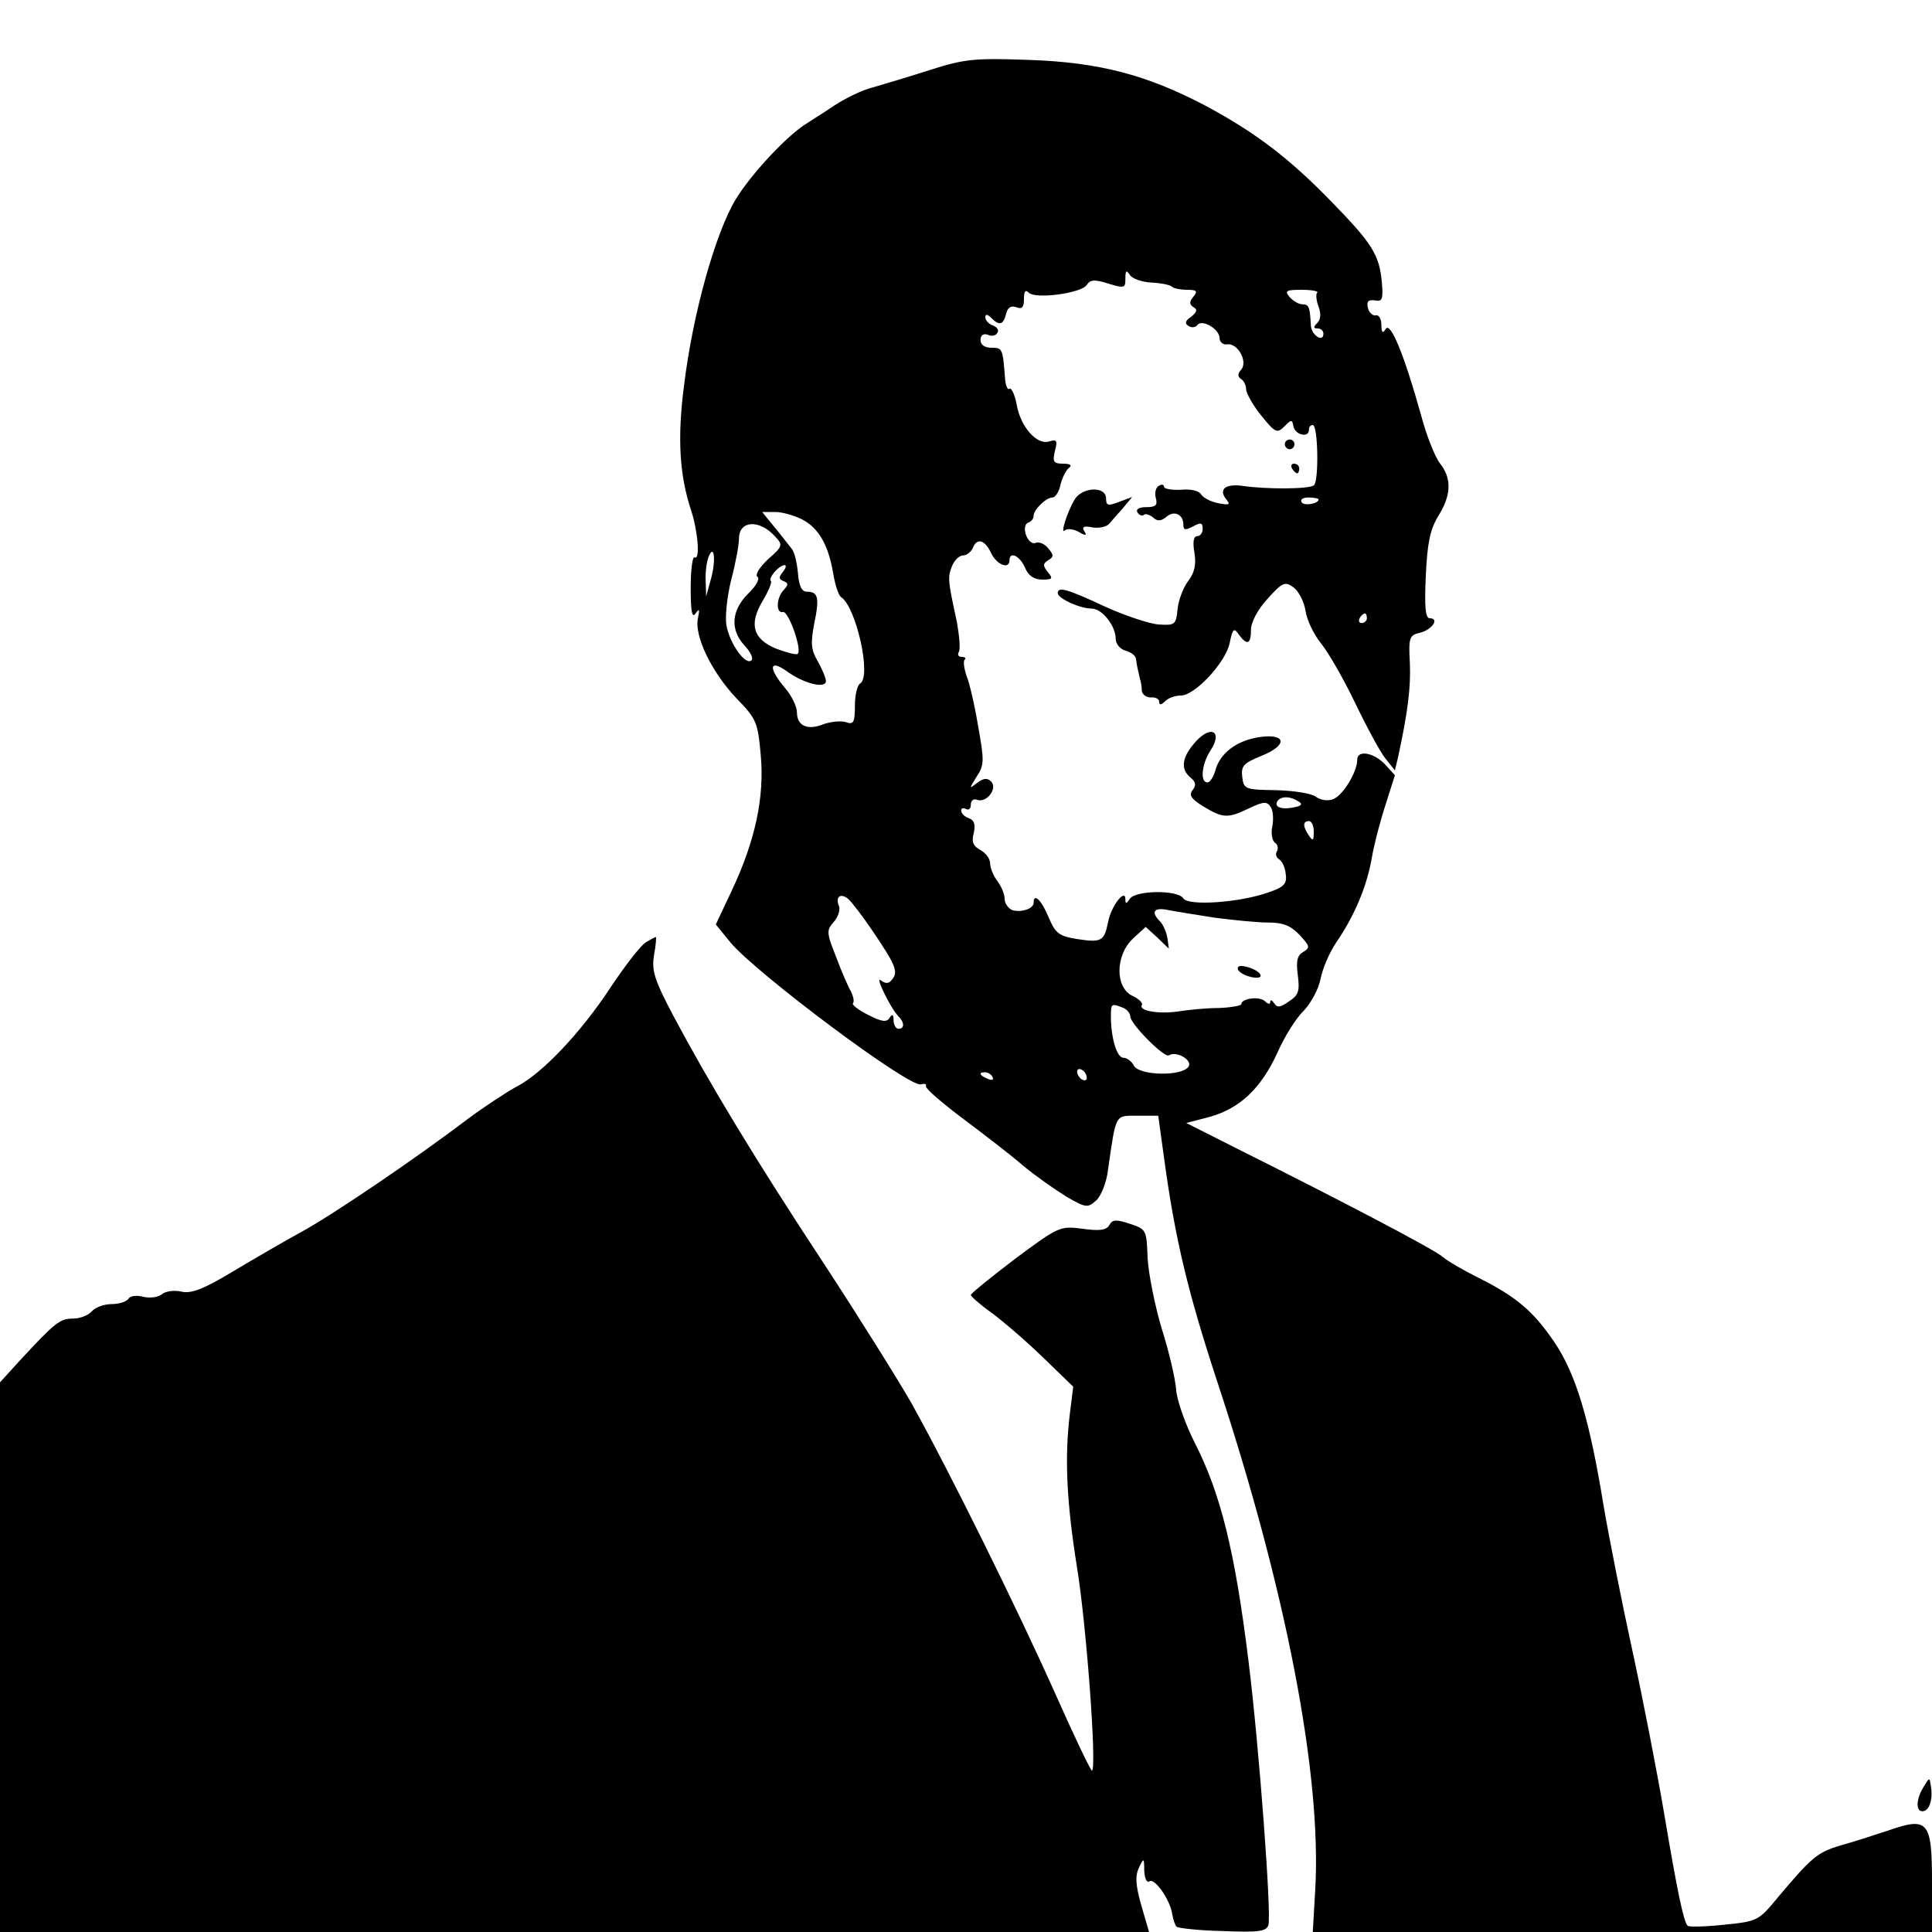 <?xml version="1.0" standalone="no"?>
<!DOCTYPE svg PUBLIC "-//W3C//DTD SVG 20010904//EN"
 "http://www.w3.org/TR/2001/REC-SVG-20010904/DTD/svg10.dtd">
<svg version="1.0" xmlns="http://www.w3.org/2000/svg"
 width="400pt" height="400pt" viewBox="0 0 400 400"
 preserveAspectRatio="xMidYMid meet">
<g transform="translate(0,400) scale(0.1,-0.1)"
fill="#000000" stroke="none">
<path d="M1925 3855 c-44 -14 -97 -30 -118 -36 -21 -5 -56 -22 -79 -37 -22
-15 -48 -31 -57 -37 -40 -24 -115 -104 -148 -158 -42 -70 -89 -237 -107 -387
-14 -108 -9 -185 15 -257 14 -43 19 -104 7 -97 -4 3 -8 -25 -8 -63 0 -49 3
-64 10 -53 8 11 9 9 5 -10 -8 -36 28 -111 79 -165 42 -43 45 -50 51 -118 8
-87 -11 -177 -60 -281 l-33 -70 31 -38 c55 -65 372 -302 394 -293 7 2 12 1 10
-4 -1 -5 34 -35 78 -68 44 -33 100 -76 124 -97 24 -20 64 -48 88 -63 41 -24
45 -24 62 -9 11 10 22 38 25 64 17 118 14 112 61 112 l43 0 12 -87 c23 -170
50 -280 110 -463 142 -429 217 -815 203 -1053 l-5 -87 641 0 641 0 0 103 c0
127 -8 136 -91 107 -30 -10 -74 -24 -99 -31 -47 -14 -59 -24 -128 -106 -41
-50 -43 -51 -113 -58 -38 -4 -73 -5 -75 -2 -8 8 -21 68 -49 235 -14 82 -43
232 -65 333 -22 101 -49 237 -60 302 -29 178 -57 271 -101 337 -44 65 -79 95
-159 135 -30 15 -63 34 -72 42 -16 15 -209 116 -427 225 l-105 53 50 13 c62
18 105 59 139 133 14 32 38 71 54 86 15 16 31 45 35 66 4 21 18 54 32 75 38
55 64 117 74 175 5 29 18 79 29 112 l19 60 -21 23 c-23 24 -57 30 -57 9 0 -26
-31 -76 -51 -82 -11 -4 -26 -1 -34 5 -8 7 -45 13 -82 14 -65 1 -68 2 -71 27
-3 23 3 29 37 43 57 22 56 48 -1 40 -48 -7 -83 -34 -92 -70 -4 -13 -11 -24
-16 -24 -16 0 -12 38 6 66 26 39 2 54 -30 19 -29 -32 -33 -57 -11 -75 11 -9
12 -16 4 -26 -8 -10 -3 -18 23 -34 40 -24 50 -25 95 -3 30 14 36 14 44 2 5 -8
6 -26 3 -41 -3 -14 0 -29 6 -33 5 -3 7 -11 4 -17 -4 -6 -2 -13 4 -17 7 -4 13
-18 14 -31 3 -20 -4 -27 -37 -38 -60 -21 -165 -28 -175 -12 -11 18 -99 17
-111 -1 -7 -11 -9 -11 -9 -1 0 24 -30 -14 -36 -48 -8 -39 -14 -42 -65 -34 -37
6 -44 12 -58 45 -15 36 -31 51 -31 30 0 -13 -27 -21 -45 -15 -8 4 -15 14 -15
23 0 10 -7 26 -15 37 -8 10 -15 27 -15 36 0 10 -9 22 -20 28 -15 8 -19 17 -14
35 4 18 1 27 -10 31 -9 3 -16 10 -16 16 0 5 5 6 10 3 6 -3 10 1 10 9 0 9 6 13
13 10 20 -7 43 24 29 38 -8 8 -16 7 -29 -3 -17 -13 -17 -13 -1 13 16 24 16 33
3 105 -7 43 -18 90 -24 104 -5 15 -7 30 -4 33 4 3 1 6 -6 6 -7 0 -9 5 -6 10 4
6 1 34 -4 63 -19 87 -19 91 -10 115 5 12 15 22 23 22 7 0 16 7 20 15 8 22 25
18 38 -10 11 -24 38 -35 38 -15 0 19 21 10 32 -15 7 -17 19 -25 36 -25 21 0
23 2 11 16 -10 13 -10 17 1 24 12 7 12 11 0 25 -7 9 -19 14 -26 11 -7 -3 -16
5 -20 17 -4 12 -2 23 5 25 6 2 11 8 11 14 0 13 26 38 39 38 6 0 14 12 17 28 4
15 12 30 18 34 6 5 1 8 -13 8 -20 0 -22 4 -17 26 6 22 4 25 -12 20 -25 -8 -59
30 -67 76 -4 21 -11 36 -15 33 -4 -3 -8 7 -9 20 -5 63 -5 65 -28 65 -14 0 -23
6 -23 16 0 10 6 14 15 11 8 -4 17 -2 20 4 4 5 -1 12 -9 15 -9 3 -16 11 -16 17
0 7 4 7 12 -1 17 -17 25 -15 31 8 3 13 10 18 21 14 12 -5 16 0 16 17 0 16 3
20 10 13 14 -14 109 -1 120 16 7 11 16 12 44 3 34 -10 36 -10 36 10 0 17 2 19
9 8 5 -8 25 -15 45 -16 20 -1 40 -5 43 -9 3 -3 17 -6 31 -6 20 0 22 -3 13 -14
-9 -11 -9 -16 0 -22 9 -5 7 -10 -5 -20 -12 -8 -14 -14 -5 -19 6 -4 14 -3 18 2
9 13 46 -8 46 -27 0 -8 7 -14 15 -13 22 4 44 -35 30 -52 -8 -9 -8 -15 0 -20 5
-3 10 -13 10 -21 0 -8 14 -33 31 -54 29 -36 33 -38 48 -23 15 15 16 15 19 0 4
-18 32 -24 32 -7 0 6 3 10 8 10 11 0 13 -118 2 -125 -12 -8 -100 -8 -147 -1
-36 5 -51 -7 -34 -28 9 -11 6 -12 -16 -8 -16 3 -31 11 -36 18 -4 8 -22 12 -42
10 -19 -1 -35 2 -35 6 0 5 -5 6 -11 2 -6 -3 -9 -15 -6 -25 4 -15 0 -19 -20
-19 -14 0 -22 -4 -18 -11 4 -6 10 -8 13 -5 3 3 11 1 19 -5 9 -9 17 -8 28 1 16
14 35 5 35 -16 0 -12 4 -12 20 -4 16 9 20 8 20 -5 0 -8 -5 -15 -11 -15 -8 0
-10 -12 -6 -35 4 -24 0 -41 -13 -58 -10 -13 -20 -39 -22 -58 -3 -32 -5 -34
-38 -32 -19 1 -70 18 -112 37 -79 37 -98 42 -98 28 0 -11 46 -32 70 -32 22 0
50 -36 50 -63 0 -10 9 -21 20 -24 11 -3 21 -10 22 -17 1 -11 4 -24 8 -41 2 -5
4 -17 4 -25 1 -8 9 -14 19 -14 9 1 17 -3 17 -9 0 -7 4 -7 12 1 7 7 21 12 33
12 29 0 93 69 101 109 6 30 9 32 19 17 17 -23 25 -20 25 10 0 16 14 42 34 64
31 34 36 37 54 24 10 -7 22 -29 25 -49 3 -20 18 -50 32 -67 14 -17 46 -72 70
-122 24 -50 52 -102 63 -116 l20 -25 6 25 c21 96 27 147 25 197 -3 53 -1 58
21 63 25 6 41 30 20 30 -9 0 -11 24 -8 88 3 68 9 96 26 124 27 43 28 78 3 109
-10 13 -28 58 -39 100 -34 122 -63 194 -73 178 -6 -10 -9 -8 -9 8 0 13 -5 22
-12 20 -6 -1 -14 6 -16 16 -3 13 1 17 15 15 15 -3 17 3 14 37 -5 57 -20 81
-103 166 -88 91 -158 144 -260 199 -123 65 -222 91 -368 96 -113 4 -133 2
-205 -21z m802 -461 c-3 -3 -2 -16 3 -29 5 -14 5 -26 -3 -34 -8 -8 -8 -11 1
-11 7 0 12 -5 12 -11 0 -19 -25 -3 -26 17 -2 39 -4 44 -18 44 -7 0 -19 7 -26
15 -11 13 -7 15 25 15 21 0 36 -3 32 -6z m3 -428 c0 -9 -30 -14 -35 -6 -4 6 3
10 14 10 12 0 21 -2 21 -4z m-1070 -41 c35 -18 55 -53 65 -112 4 -24 11 -45
16 -49 31 -19 64 -164 40 -179 -6 -3 -11 -24 -11 -46 0 -35 -3 -40 -19 -34
-10 3 -30 1 -45 -4 -34 -14 -56 -4 -56 24 0 12 -11 35 -25 51 -34 40 -33 60 3
35 35 -26 82 -38 82 -21 0 6 -8 25 -17 41 -14 24 -15 37 -7 79 11 53 8 65 -16
65 -10 0 -16 12 -18 39 -2 21 -7 43 -13 50 -5 6 -20 26 -35 44 l-26 32 27 0
c14 0 39 -7 55 -15z m-55 -36 c16 -17 16 -20 -15 -47 -18 -17 -27 -32 -22 -36
6 -3 -2 -19 -19 -35 -35 -35 -38 -75 -7 -108 12 -13 18 -26 14 -30 -12 -12
-45 34 -52 72 -3 18 1 59 10 95 9 34 16 72 16 85 0 38 43 40 75 4z m-134 -91
l-9 -33 -1 32 c-1 17 2 40 6 50 12 30 16 -9 4 -49z m150 18 c-9 -11 -9 -15 1
-19 10 -4 11 -7 1 -18 -16 -16 -17 -50 -2 -46 12 2 41 -81 30 -87 -3 -2 -23 3
-44 11 -48 20 -57 50 -28 99 12 20 20 39 17 41 -6 6 16 32 28 33 5 0 3 -6 -3
-14z m1209 -96 c0 -5 -5 -10 -11 -10 -5 0 -7 5 -4 10 3 6 8 10 11 10 2 0 4 -4
4 -10z m-142 -379 c10 -6 7 -10 -12 -13 -26 -5 -41 3 -29 16 9 8 25 7 41 -3z
m32 -63 c0 -19 -2 -20 -10 -8 -13 19 -13 30 0 30 6 0 10 -10 10 -22z m-913
-206 c48 -71 53 -84 40 -100 -7 -9 -13 -9 -23 -2 -14 12 20 -58 36 -74 13 -13
13 -26 0 -26 -5 0 -10 8 -10 18 0 12 -3 13 -8 5 -6 -10 -16 -9 -45 6 -20 10
-34 21 -31 24 3 3 1 13 -4 24 -6 10 -20 42 -31 72 -20 50 -20 55 -5 72 9 10
14 25 11 33 -8 19 3 28 19 15 7 -6 30 -36 51 -67z m708 28 c39 -5 88 -10 111
-10 30 0 46 -6 65 -26 21 -23 22 -26 7 -35 -12 -7 -15 -18 -11 -48 4 -32 2
-41 -18 -54 -18 -13 -25 -14 -31 -4 -4 6 -8 8 -8 3 0 -6 -5 -5 -11 1 -11 11
-49 6 -49 -6 0 -3 -21 -7 -47 -8 -27 0 -64 -4 -83 -7 -40 -6 -83 1 -76 13 3 4
-6 13 -19 19 -37 17 -36 85 1 119 l26 24 24 -22 24 -23 -3 22 c-2 12 -9 28
-15 34 -20 20 -13 30 16 24 15 -3 59 -10 97 -16z m-191 -186 c9 -3 16 -12 16
-18 0 -16 71 -87 80 -81 16 10 49 -10 41 -23 -13 -21 -101 -19 -113 1 -5 10
-15 17 -22 17 -14 0 -26 42 -26 86 0 26 1 27 24 18z m-74 -145 c0 -6 -4 -7
-10 -4 -5 3 -10 11 -10 16 0 6 5 7 10 4 6 -3 10 -11 10 -16z m-195 1 c3 -6 -1
-7 -9 -4 -18 7 -21 14 -7 14 6 0 13 -4 16 -10z"/>
<path d="M2564 1991 c8 -12 46 -21 46 -11 0 8 -24 20 -41 20 -6 0 -8 -4 -5 -9z"/>
<path d="M2660 3080 c0 -5 5 -10 10 -10 6 0 10 5 10 10 0 6 -4 10 -10 10 -5 0
-10 -4 -10 -10z"/>
<path d="M2675 3030 c3 -5 8 -10 11 -10 2 0 4 5 4 10 0 6 -5 10 -11 10 -5 0
-7 -4 -4 -10z"/>
<path d="M2225 2966 c-15 -25 -31 -74 -20 -64 4 4 17 3 28 -3 15 -9 18 -8 12
1 -6 9 -1 12 17 8 13 -2 28 1 34 7 5 6 18 21 29 33 l19 23 -27 -10 c-23 -9
-27 -8 -27 7 0 26 -49 24 -65 -2z"/>
<path d="M1337 2049 c-10 -6 -42 -47 -72 -92 -63 -96 -143 -180 -196 -207 -20
-11 -66 -41 -101 -67 -105 -80 -279 -198 -343 -233 -33 -18 -97 -55 -142 -82
-63 -38 -88 -47 -108 -42 -14 3 -31 1 -39 -5 -8 -7 -25 -9 -39 -6 -14 4 -28 2
-31 -4 -4 -6 -20 -11 -35 -11 -16 0 -34 -7 -41 -15 -7 -8 -24 -15 -39 -15 -27
0 -37 -8 -111 -88 l-40 -44 0 -569 0 -569 1189 0 1190 0 -16 55 c-12 42 -13
61 -5 78 10 21 11 21 11 -6 1 -16 5 -26 11 -22 11 7 43 -39 47 -68 2 -12 6
-23 9 -26 3 -3 46 -8 95 -9 75 -3 90 -1 95 12 7 19 -19 369 -41 546 -28 228
-58 349 -112 454 -19 38 -37 88 -38 110 -2 23 -15 79 -30 126 -14 47 -27 112
-29 145 -2 59 -3 60 -36 71 -29 10 -37 9 -43 -2 -6 -11 -20 -13 -56 -8 -46 6
-49 5 -139 -62 -50 -38 -92 -72 -92 -75 0 -3 19 -20 43 -37 23 -17 71 -58 106
-92 l63 -61 -7 -56 c-11 -91 -7 -182 15 -319 19 -117 41 -410 31 -420 -2 -2
-36 69 -76 159 -79 177 -219 460 -298 602 -28 49 -110 180 -182 290 -141 214
-237 373 -311 512 -39 74 -45 93 -40 125 4 21 5 38 4 38 -2 0 -11 -5 -21 -11z"/>
<path d="M3983 301 c-16 -25 -17 -51 -3 -51 14 0 22 23 18 50 -3 21 -3 21 -15
1z"/>
</g>
</svg>
